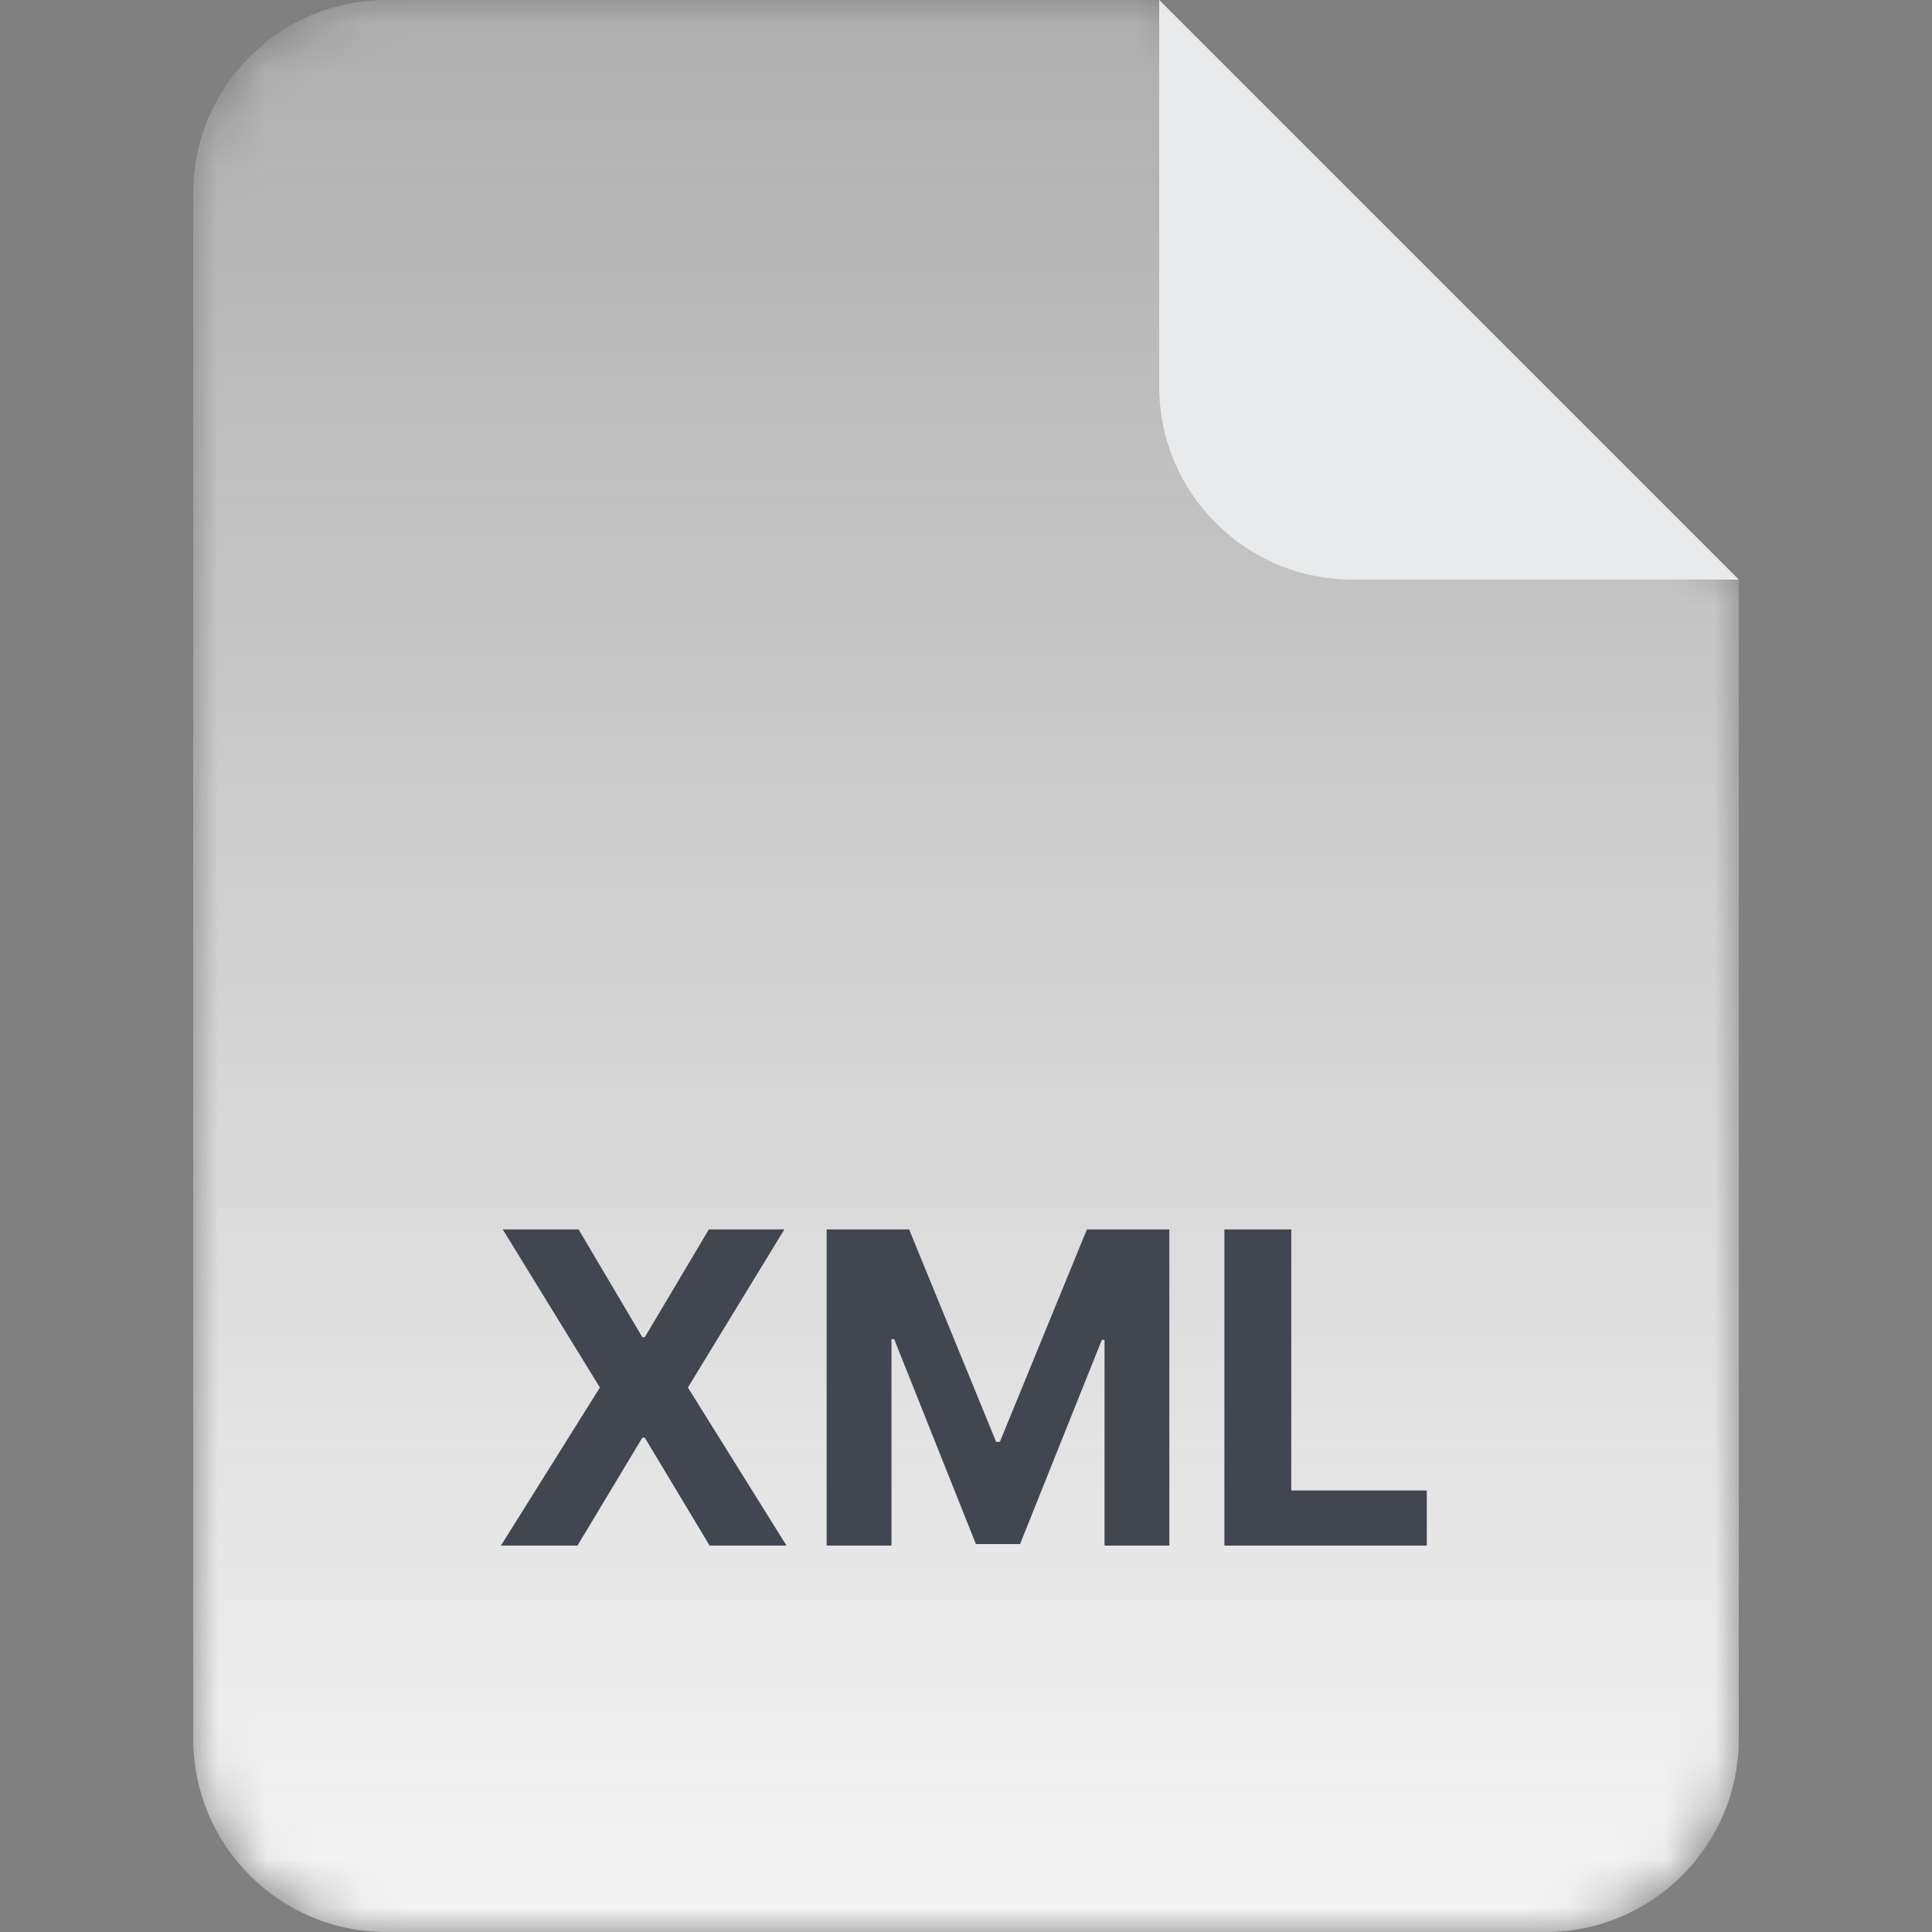 <svg width="40" height="40" viewBox="0 0 40 40" fill="none" xmlns="http://www.w3.org/2000/svg">
<rect x="0" y="0" width="40" height="40" fill="#808080" stroke="none"/>
<mask id="mask0_4916_412263" style="mask-type:alpha" maskUnits="userSpaceOnUse" x="4" y="0" width="32" height="40">
<path d="M4 4C4 1.791 5.791 0 8 0H24L36 12V36C36 38.209 34.209 40 32 40H8C5.791 40 4 38.209 4 36V4Z" fill="url(#paint0_linear_4916_412263)"/>
</mask>
<g mask="url(#mask0_4916_412263)">
<path d="M4 4C4 1.791 5.791 0 8 0H24L36 12V36C36 38.209 34.209 40 32 40H8C5.791 40 4 38.209 4 36V4Z" fill="#F5F5F5"/>
</g>
<path d="M24 0L36 12H28C25.791 12 24 10.209 24 8V0Z" fill="#E9EAEB"/>
<path d="M11.979 25.454L13.299 27.685H13.35L14.676 25.454H16.239L14.242 28.727L16.284 32H14.692L13.35 29.766H13.299L11.956 32H10.371L12.42 28.727L10.409 25.454H11.979ZM17.115 25.454H18.822L20.624 29.852H20.701L22.503 25.454H24.21V32H22.868V27.74H22.813L21.119 31.968H20.205L18.512 27.724H18.457V32H17.115V25.454ZM25.35 32V25.454H26.734V30.859H29.54V32H25.35Z" fill="#414651"/>
<defs>
<linearGradient id="paint0_linear_4916_412263" x1="20" y1="0" x2="20" y2="40" gradientUnits="userSpaceOnUse">
<stop stop-opacity="0.4"/>
<stop offset="1"/>
</linearGradient>
</defs>
</svg>
